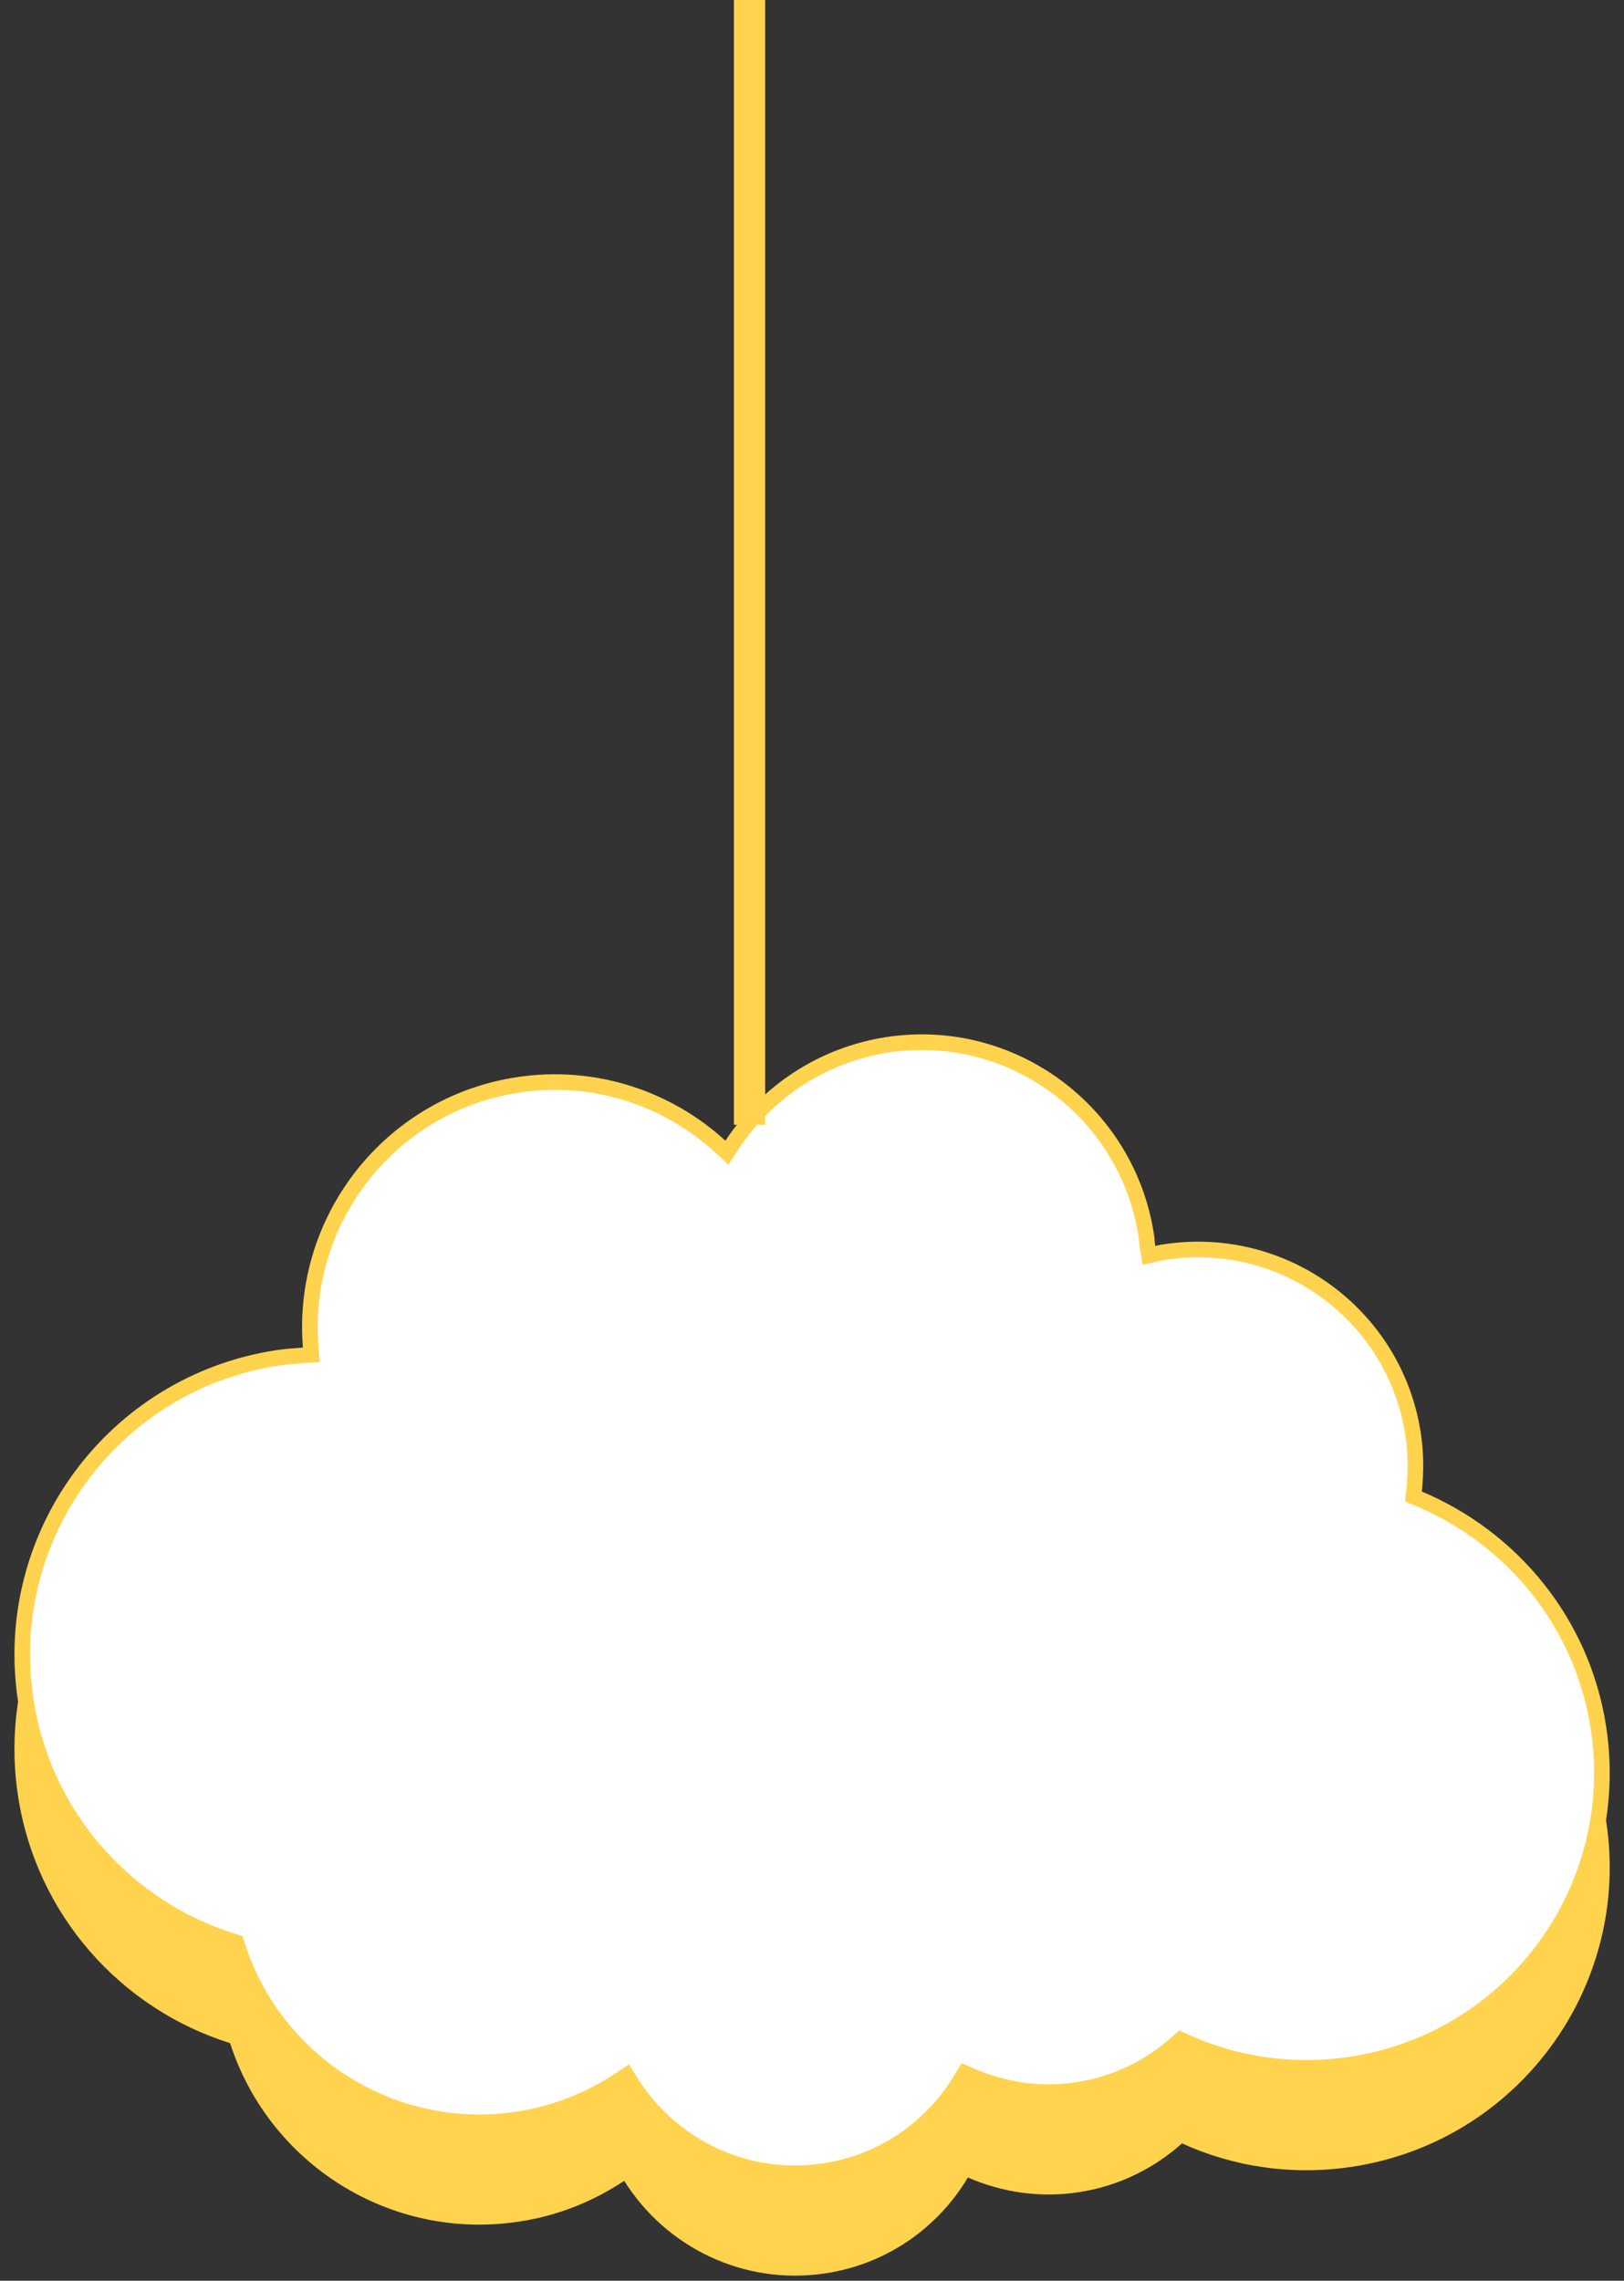 <svg width="104" height="146" viewBox="0 0 104 146" fill="none" xmlns="http://www.w3.org/2000/svg">
<rect x="0" y="0" width="104" height="146" fill="#333333" stroke="none"/>
<path d="M102.859 116.589C104.484 127.198 97.191 137.101 86.582 138.705C82.732 139.283 78.989 138.705 75.695 137.208C73.898 138.812 71.631 139.946 69.085 140.331C66.583 140.716 64.145 140.331 61.984 139.39C60.081 142.577 56.83 144.929 52.851 145.528C47.611 146.32 42.627 143.839 39.975 139.604C38.007 140.908 35.719 141.849 33.238 142.213C24.982 143.475 17.217 138.491 14.736 130.791C7.785 128.61 2.331 122.642 1.154 114.964C-0.493 104.184 6.908 94.131 17.688 92.484C18.265 92.398 18.843 92.356 19.399 92.313C18.715 83.907 24.639 76.293 33.088 75.009C38.114 74.239 42.97 75.886 46.456 79.073C48.723 75.629 52.359 73.127 56.744 72.442C64.957 71.181 72.636 76.849 73.898 85.062C73.941 85.319 73.941 85.554 73.984 85.811C74.176 85.768 74.347 85.725 74.54 85.704C82.432 84.506 89.79 89.917 90.988 97.788C91.18 99.072 91.18 100.312 91.052 101.531C97.105 104.077 101.789 109.595 102.859 116.589Z" fill="#FFD34E"/>
<path d="M102.364 110.612L102.364 110.612C101.323 103.799 96.76 98.421 90.858 95.939L90.516 95.795L90.555 95.426C90.679 94.243 90.679 93.045 90.493 91.81C89.337 84.213 82.235 78.988 74.615 80.145L74.605 80.146L74.595 80.147C74.462 80.162 74.345 80.189 74.188 80.224C74.158 80.231 74.126 80.238 74.092 80.246L73.577 80.36L73.49 79.84C73.466 79.692 73.454 79.552 73.443 79.433L73.443 79.427C73.432 79.301 73.422 79.197 73.405 79.091L73.405 79.091L73.404 79.085C72.184 71.143 64.759 65.664 56.821 66.883C52.582 67.545 49.067 69.964 46.874 73.295L46.551 73.784L46.119 73.389C42.739 70.299 38.034 68.704 33.164 69.45L33.163 69.45C24.976 70.694 19.234 78.073 19.898 86.219L19.938 86.72L19.437 86.758L19.381 86.763C18.84 86.804 18.3 86.846 17.762 86.925C7.256 88.531 0.044 98.329 1.649 108.835C2.795 116.318 8.11 122.135 14.886 124.261L15.133 124.339L15.212 124.585C17.619 132.055 25.153 136.89 33.162 135.666L33.165 135.665C35.567 135.313 37.787 134.401 39.699 133.134L40.127 132.85L40.399 133.285C42.949 137.358 47.74 139.741 52.777 138.981L52.777 138.981C56.6 138.405 59.724 136.145 61.555 133.08L61.781 132.703L62.184 132.878C64.263 133.784 66.607 134.153 69.01 133.784L69.011 133.783C71.455 133.414 73.633 132.325 75.362 130.782L75.605 130.565L75.902 130.7C79.109 132.158 82.754 132.721 86.507 132.158C96.843 130.595 103.948 120.947 102.364 110.612Z" fill="white" stroke="#FFD34E"/>
<path d="M47 0H49V72H47V0Z" fill="#FFD34E"/>
</svg>
